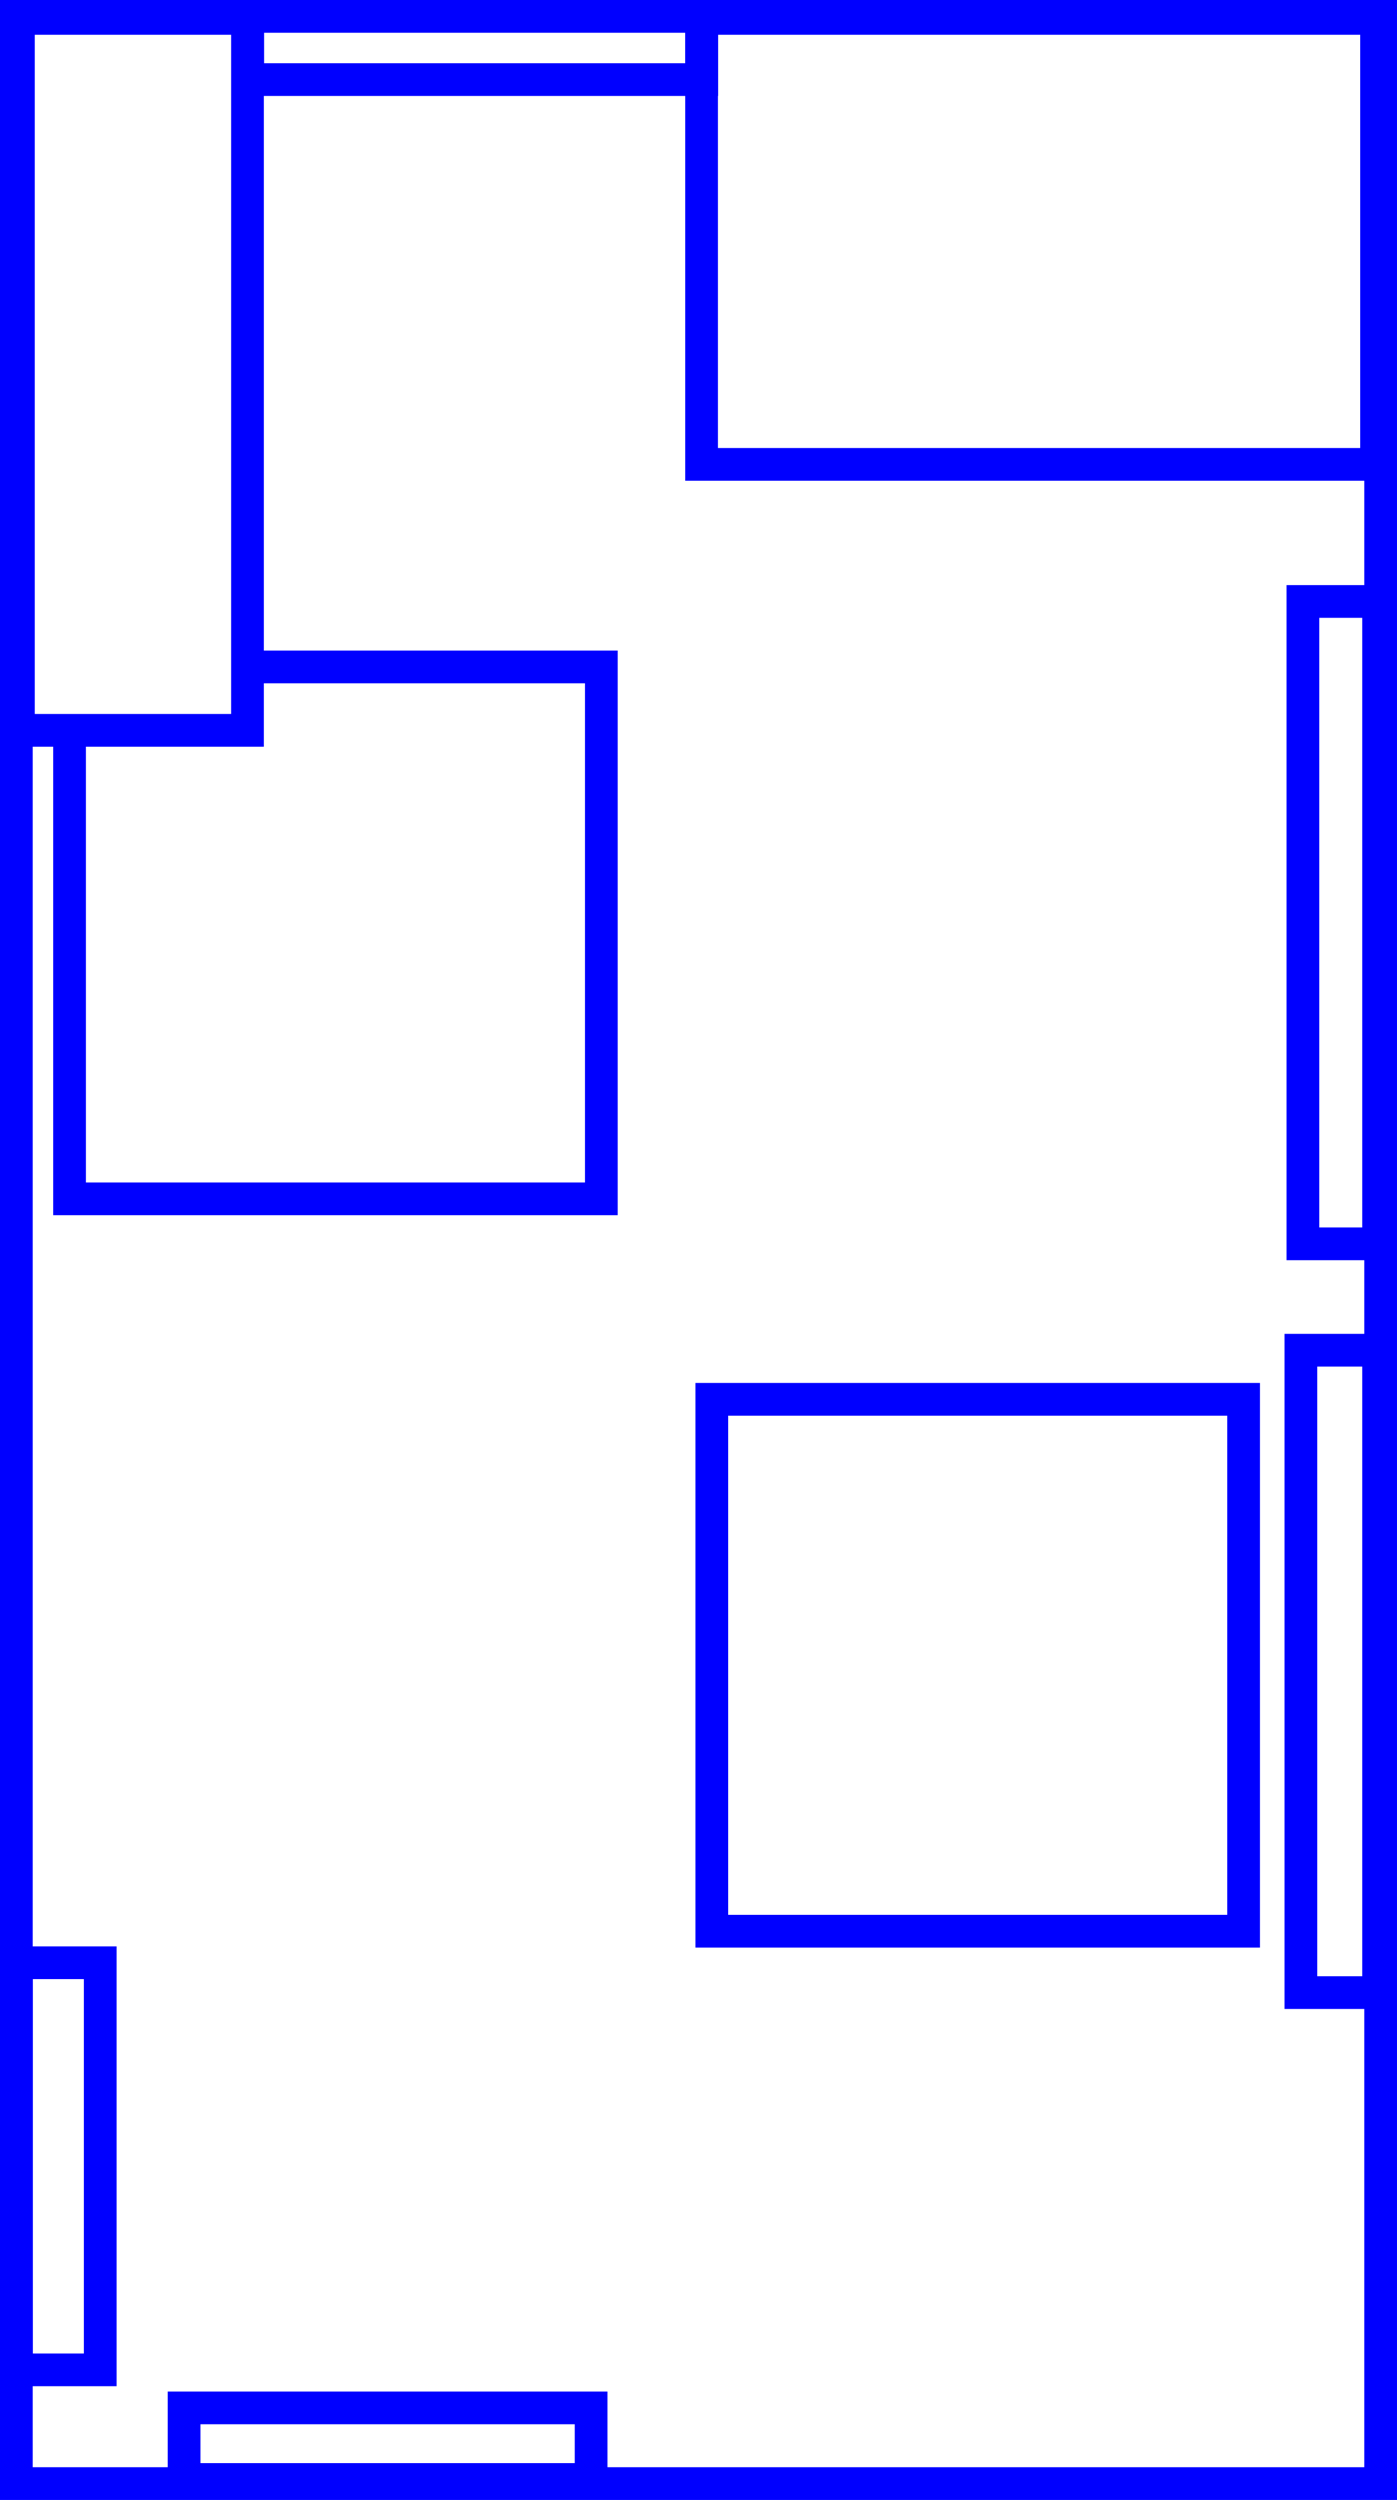 <?xml version="1.0" encoding="utf-8"?>
<!-- Generator: Adobe Illustrator 24.1.3, SVG Export Plug-In . SVG Version: 6.00 Build 0)  -->
<svg version="1.1" id="Layer_1" xmlns="http://www.w3.org/2000/svg" xmlns:xlink="http://www.w3.org/1999/xlink" x="0px" y="0px"
	 viewBox="0 0 341.5 611" style="enable-background:new 0 0 341.5 611;" xml:space="preserve">
<style type="text/css">
	.st0{fill:none;stroke:#0000FF;stroke-width:8;stroke-miterlimit:10;}
</style>
<rect x="4" y="4" class="st0" width="333.5" height="603"/>
<rect x="171.5" y="4.5" class="st0" width="165" height="109"/>
<polyline class="st0" points="60.5,163 147,163 147,293 17,293 17,178.5 "/>
<rect x="174" y="342" class="st0" width="130" height="130"/>
<rect x="4.5" y="4.5" class="st0" width="56" height="174"/>
<rect x="318.5" y="147" class="st0" width="18.5" height="157"/>
<rect x="318" y="330" class="st0" width="19" height="157"/>
<rect x="86" y="547.5" transform="matrix(-1.836970e-16 1 -1 -1.836970e-16 692 502.5)" class="st0" width="17.5" height="99.5"/>
<rect x="4" y="479.7" transform="matrix(-1 -1.224647e-16 1.224647e-16 -1 28.503 1058.902)" class="st0" width="20.5" height="99.5"/>
<rect x="108.2" y="-43.8" transform="matrix(-1.836970e-16 1 -1 -1.836970e-16 127.75 -104.25)" class="st0" width="15.5" height="111"/>
</svg>
